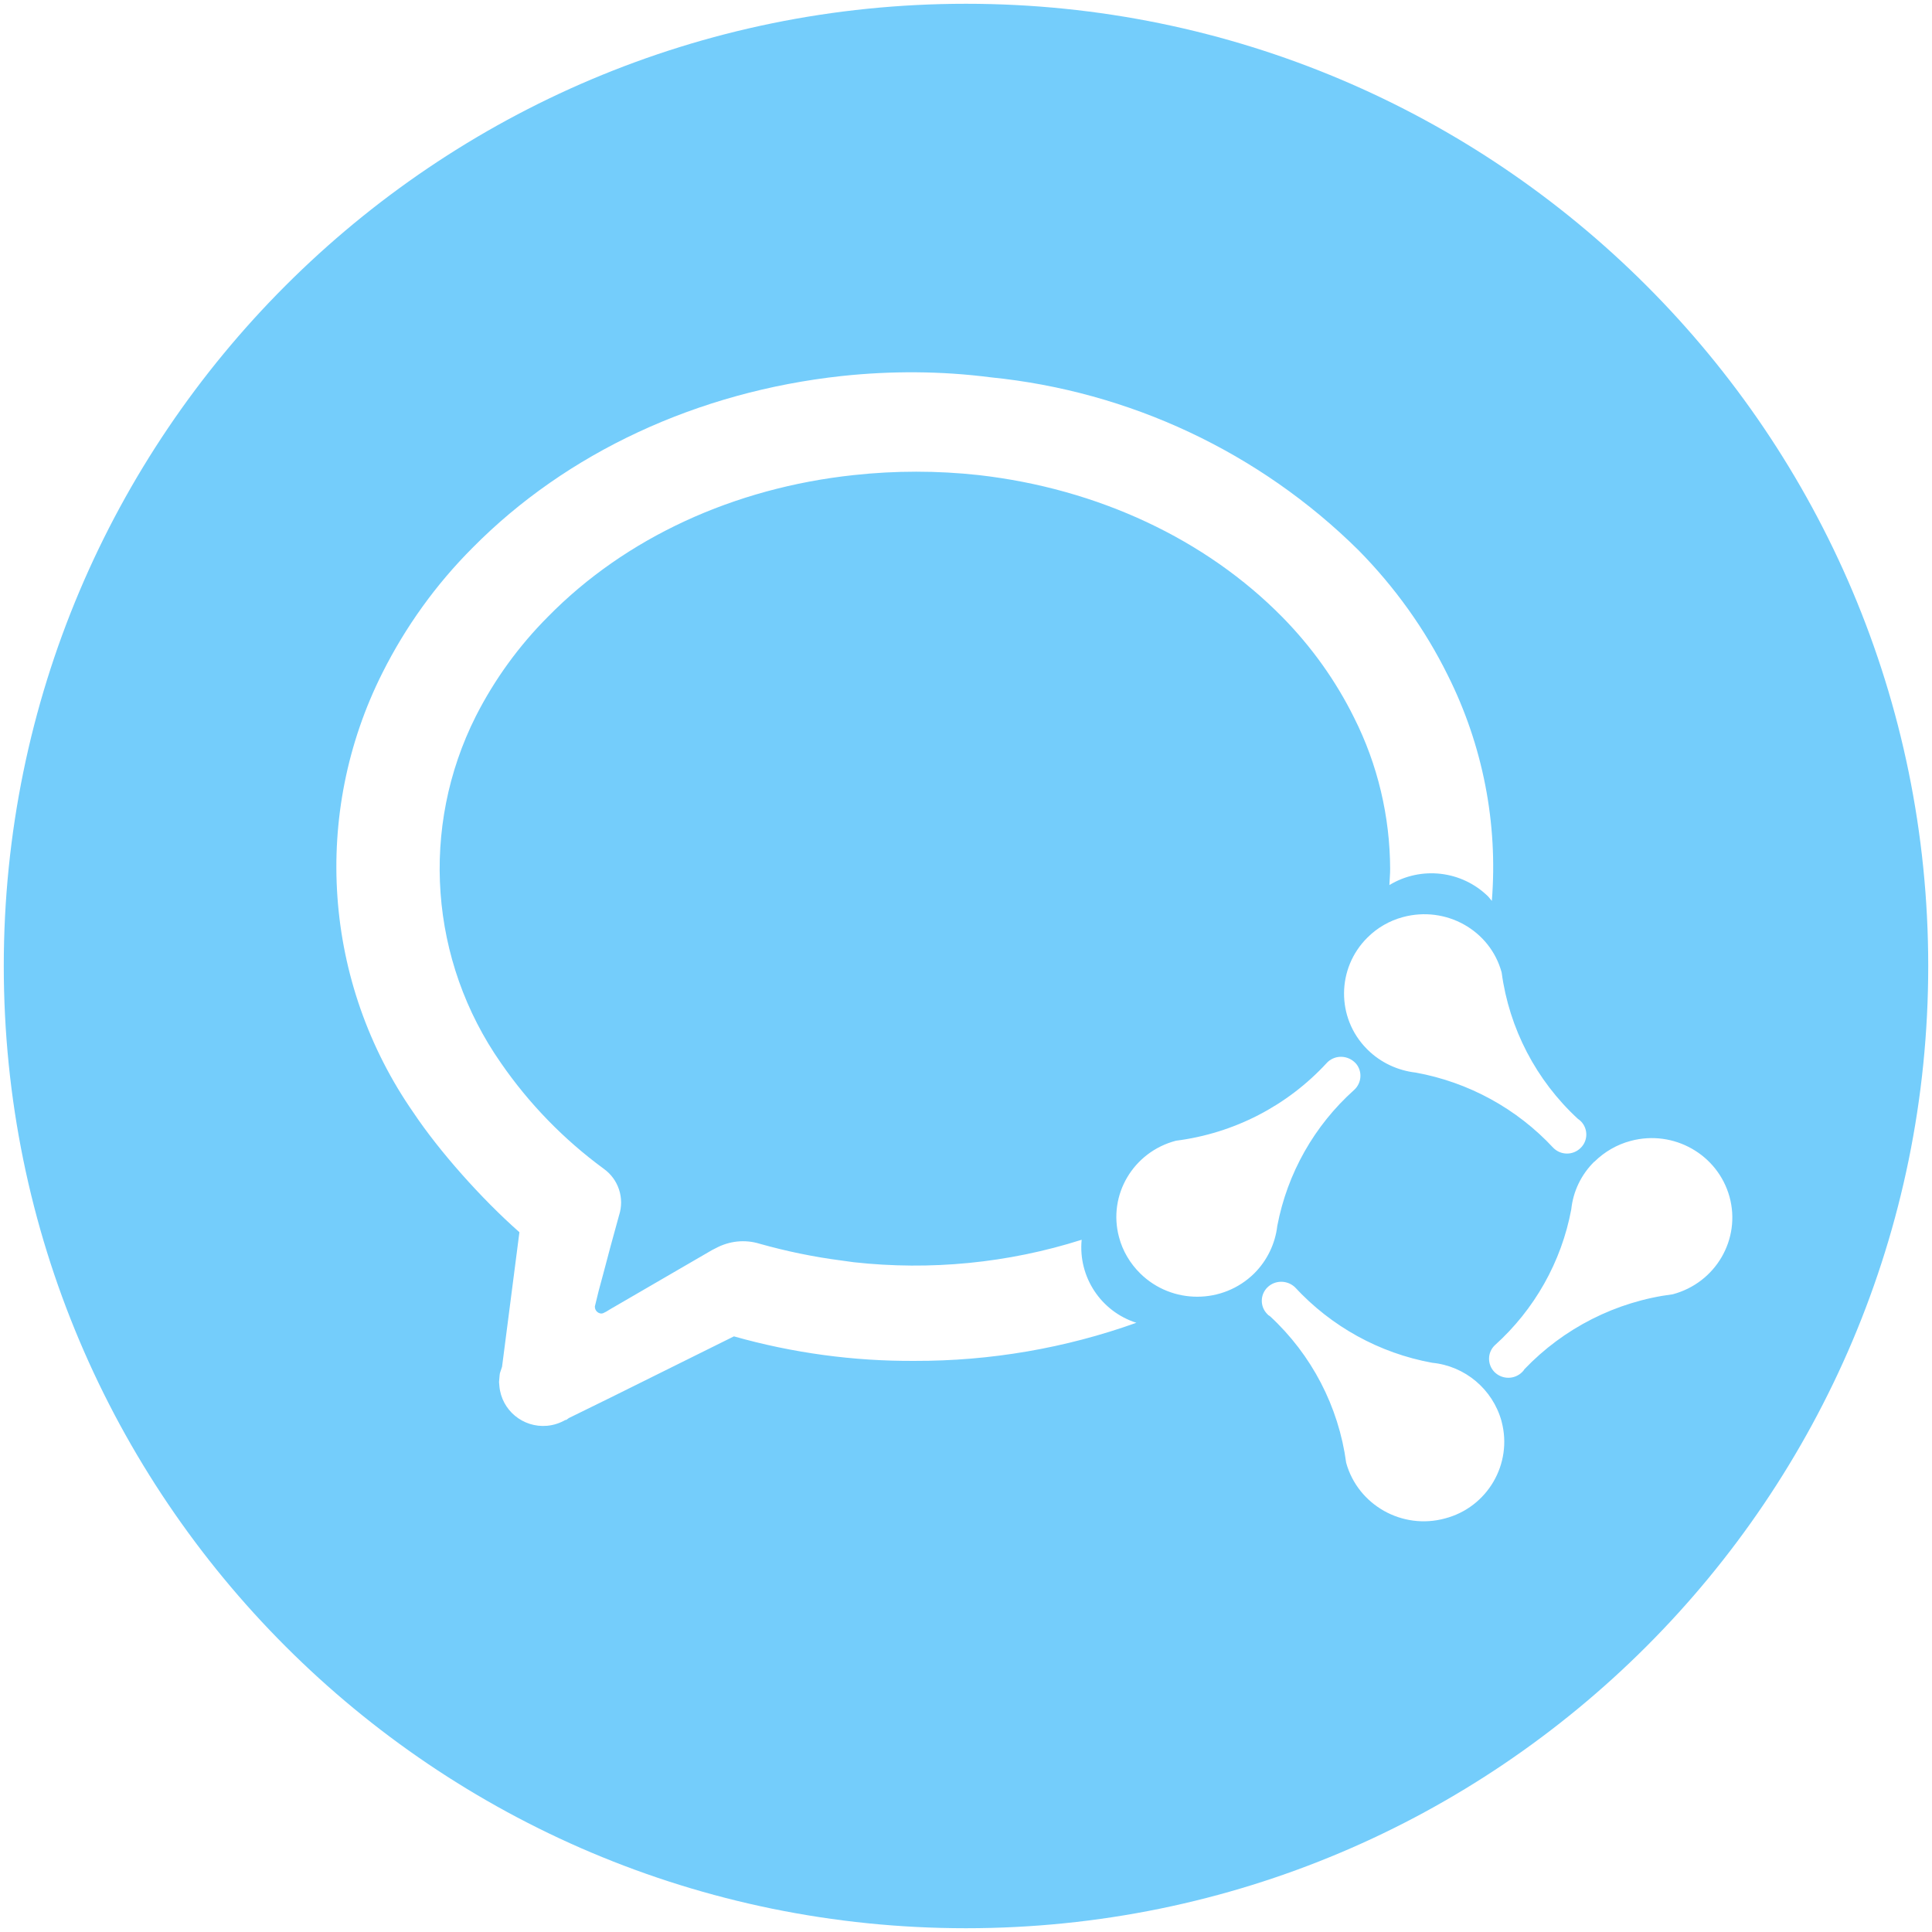 <svg t="1668813773700" class="icon" viewBox="0 0 1024 1024" version="1.1" xmlns="http://www.w3.org/2000/svg" p-id="32862" width="200" height="200"><path d="M512 2c281.7 0 510 228.3 510 510s-228.3 510-510 510S2 793.7 2 512 230.3 2 512 2z m159.8 680.3c-4 3.9-4 10.2-0.2 14.1 0.4 0.5 0.9 0.9 1.5 1.2 22.1 20.4 36.4 47.9 40.4 77.7 6.2 22.4 29.7 35.7 52.4 29.5 22.5-5.9 35.9-28.9 30-51.3 0-0.1-0.1-0.2-0.1-0.4-4.7-16.8-19.3-29.1-36.7-30.8-28-5.1-53.5-19.2-72.8-40.1-4.1-3.8-10.5-3.8-14.5 0.1z m-225.7-483c-76.4 8.3-145.8 40.6-195.6 91-19.4 19.4-35.5 41.8-47.8 66.3-37.7 74.9-31.4 164.4 16.5 233.2 13.5 20.2 35.8 45.4 56.1 63.3l-9.2 71.3-1 3c-0.3 0.9-0.3 1.9-0.4 2.8l-0.2 2.3 0.2 2.3c1.2 12.7 12.5 22 25.2 20.9 3.5-0.3 6.8-1.4 9.8-3.1h0.4l1.4-1 22-10.8 65.5-32.5c31.1 8.8 63.4 13.2 95.8 13 40 0.1 79.8-6.7 117.5-20.2-18.8-6-30.9-24.3-29-44-39 12.4-80.2 16.4-120.8 11.9l-6.5-0.9c-14.7-1.9-29.2-4.9-43.4-8.9-7.8-2.4-16.1-1.5-23.3 2.4l-1.8 0.9-53.9 31.3-2.3 1.4c-1.3 0.7-1.9 1-2.6 1-2-0.1-3.5-1.8-3.4-3.8l2-8.2 2.4-8.9 3.9-14.7 4.5-16.4c3-9.2-0.3-19.2-8.2-24.8-21.1-15.5-39.5-34.4-54.4-56-37.9-54.2-43-124.8-13.3-183.8 9.9-19.5 22.9-37.4 38.4-52.9 40.9-41.6 98.3-68.1 161.9-74.9 22-2.4 44.2-2.4 66.2 0 63.2 7.2 120.4 34 161.1 75.4 15.4 15.7 28.2 33.6 37.9 53.2 12.5 24.8 19 52.3 19.1 80.1 0 2.9-0.3 5.8-0.4 8.6 16.8-10.2 38.4-7.7 52.4 6.1l1.9 2.3c3.3-41.2-4.8-82.5-23.3-119.5-12.1-24.5-28.1-46.8-47.3-66.3-52.5-52-121.4-84.3-194.9-91.7-26.4-3.4-52.9-3.5-79.1-0.7z m418.2 405.4c-7.2 1.9-13.8 5.7-19.2 11h-0.1c-6.9 6.8-11.2 15.7-12.2 25.3-5.2 27.8-19.5 53.1-40.5 72-4 3.8-4.1 10.1-0.3 14.1l0.1 0.1c4 4 10.5 4.1 14.6 0.1 0.5-0.5 0.9-0.9 1.2-1.5 20.9-21.9 48.7-36 78.7-39.8 22.8-6.1 36.2-29.2 30.1-51.6-6.2-22.5-29.6-35.8-52.4-29.7z m-160.4-42l-0.7 0.7c-20.9 22.7-49.2 37.3-79.9 41.2-22.6 5.9-36.2 28.7-30.2 51.1 1.9 7.3 5.9 14 11.3 19.3 16.7 16.4 43.7 16.4 60.4-0.1 6.8-6.8 11.1-15.7 12.2-25.2 5.3-27.8 19.6-53.1 40.7-72 4.1-3.7 4.5-10 0.9-14.1l-0.1-0.1c-4-4.2-10.4-4.5-14.6-0.8z m39.6-76.6c-7.1 1.9-13.6 5.7-18.7 10.8-16.4 16.2-16.6 42.6-0.4 59l0.5 0.5c6.9 6.8 15.9 11 25.5 12.1 28 5.1 53.6 19.1 72.9 39.9 4 4 10.4 4 14.4 0.1 4-3.8 4.1-10.1 0.3-14.1-0.5-0.5-1.1-1-1.7-1.4-22.1-20.4-36.4-47.8-40.4-77.6-6.1-22.4-29.6-35.5-52.4-29.3z" fill="#74cdfb" p-id="32863" data-spm-anchor-id="a313x.7781069.0.i25" class="selected"></path></svg>

